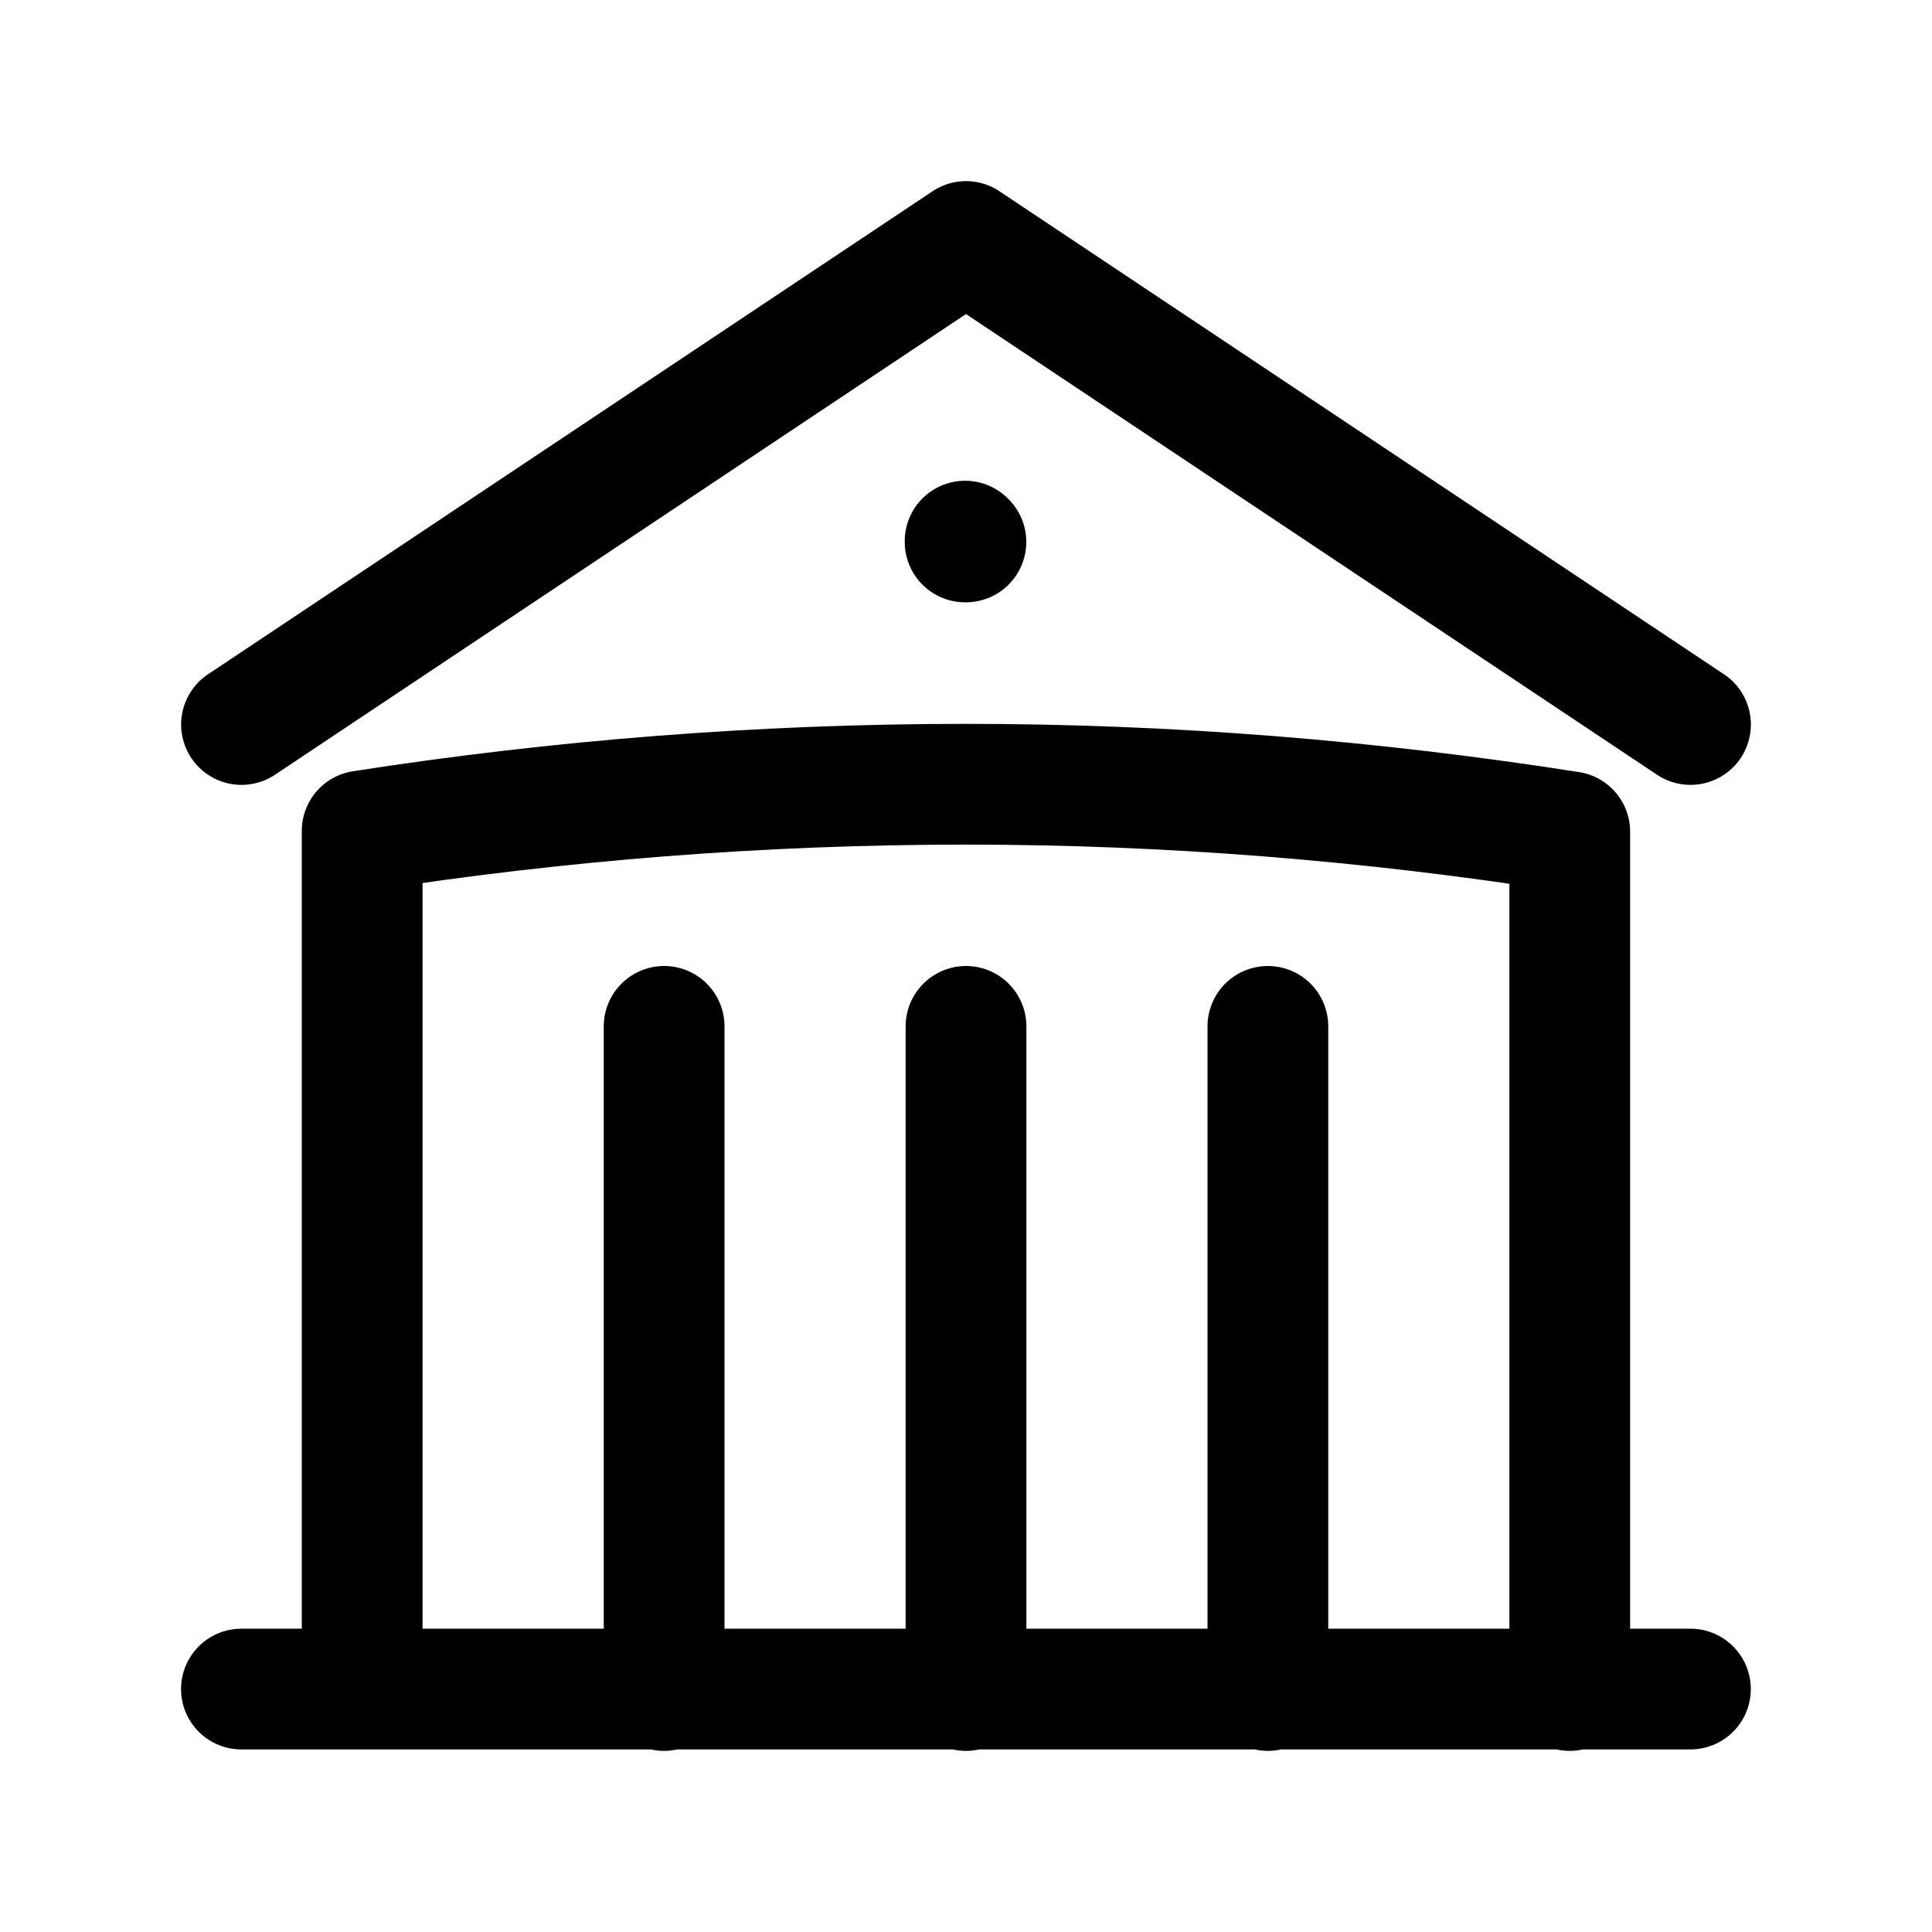 <svg viewBox="0 0 24 24" xmlns="http://www.w3.org/2000/svg"><path fill="none" stroke="#000" stroke-linecap="round" stroke-linejoin="round" stroke-width="1.5" d="M12 21v-8.25M15.75 21v-8.25M8.25 21v-8.25M3 9l9-6 9 6m-1.5 12V10.332l-.001 0c-2.49-.39-4.99-.59-7.5-.59 -2.551 0-5.056.2-7.5.58v10.66m-1.5 0h18m-9-14.25h0v0h-.01v-.01Z"/></svg>